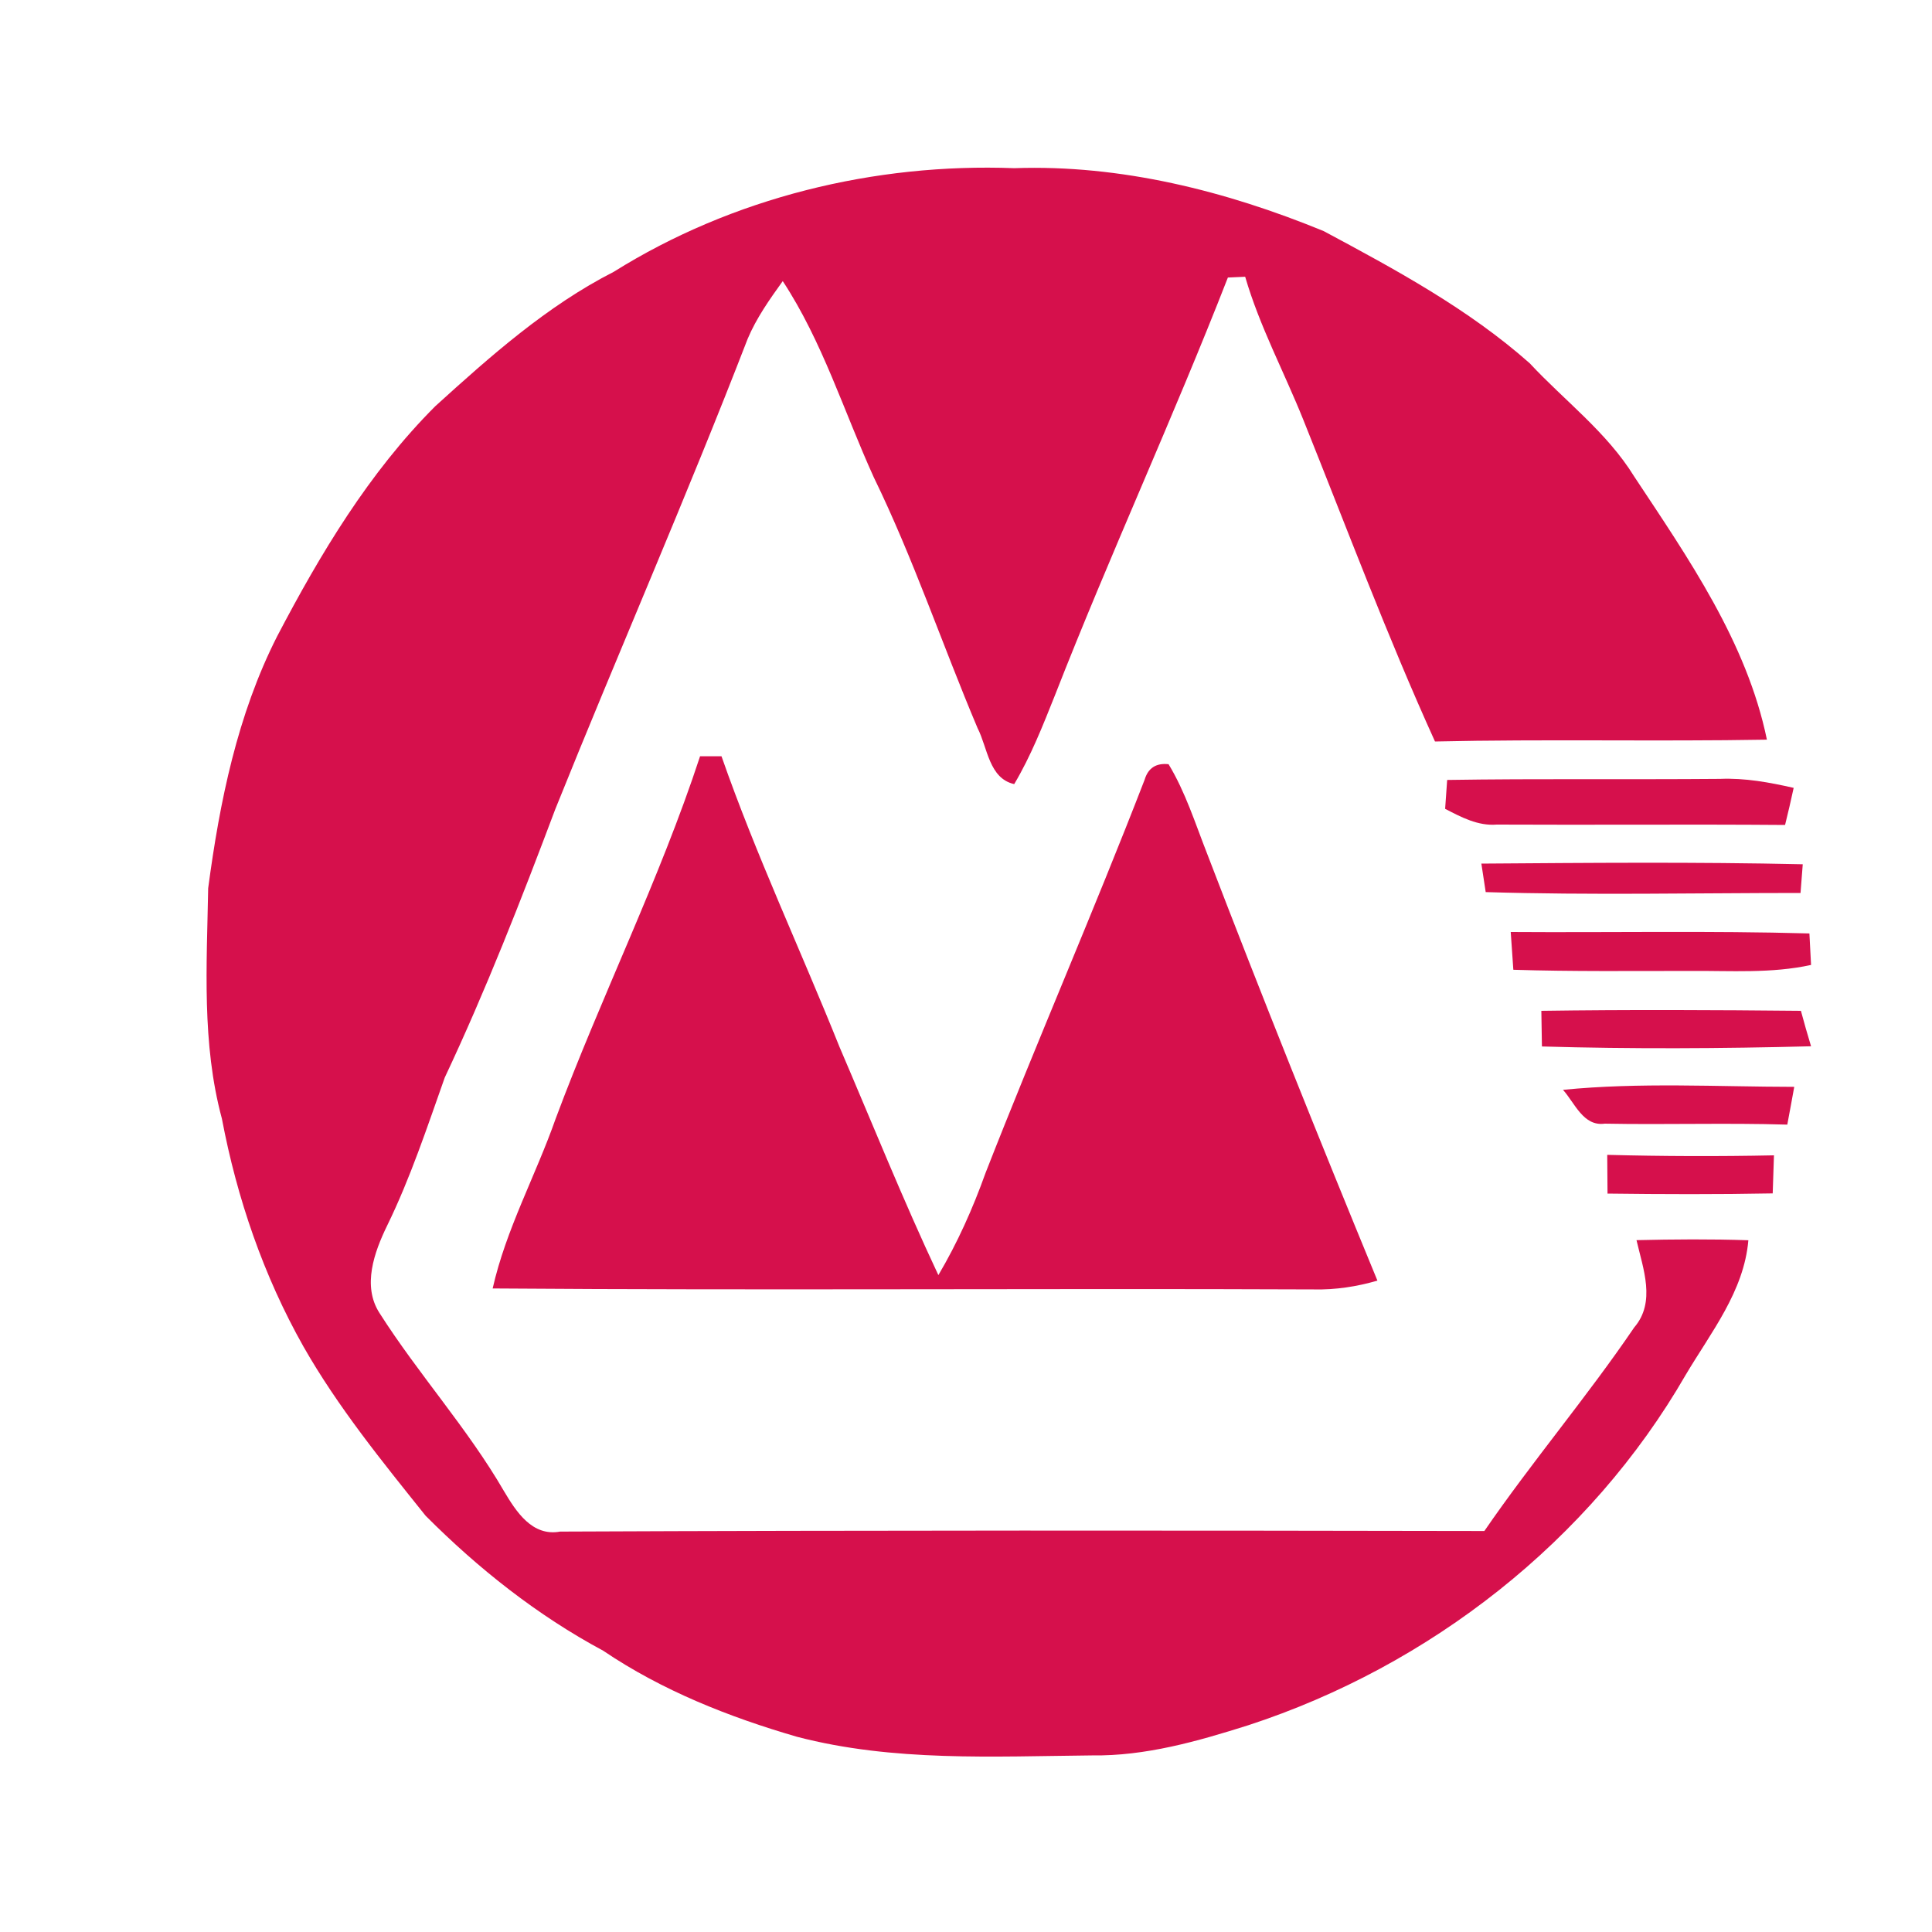 <svg width="200pt" height="200pt" viewBox="0 0 200 200" xmlns="http://www.w3.org/2000/svg"><g fill="#d6104c"><path d="M63.53 28.14C75.82 20.45 90.55 16.86 105 17.41c10.99-.39 21.93 2.36 32.04 6.52 7.43 3.98 14.97 8.05 21.31 13.67 3.62 3.89 7.99 7.14 10.81 11.71 5.6 8.46 11.67 17.17 13.75 27.26-11.46.2-22.91-.07-34.36.19-4.95-10.91-9.15-22.14-13.61-33.25-1.99-4.97-4.54-9.71-6.04-14.86-.6.03-1.2.06-1.79.08-5.67 14.54-12.22 28.71-17.9 43.24-1.25 3.13-2.49 6.29-4.22 9.2-2.62-.59-2.75-3.77-3.79-5.79-3.65-8.63-6.64-17.54-10.75-25.98-3.09-6.79-5.3-14.03-9.42-20.3-1.36 1.89-2.72 3.81-3.63 5.97-6.32 16.35-13.37 32.41-19.91 48.68-3.53 9.38-7.18 18.73-11.45 27.8-1.83 5.16-3.55 10.38-5.96 15.32-1.33 2.73-2.61 6.25-.79 9.06 4.03 6.33 9.11 11.93 12.88 18.43 1.26 2.12 2.92 4.72 5.81 4.19 31.89-.14 63.79-.12 95.68-.06 4.94-7.19 10.61-13.86 15.51-21.07 2.27-2.63.92-6.09.24-9.04 3.86-.09 7.72-.12 11.58.01-.45 5.29-3.88 9.54-6.49 13.94-9.9 17.17-26.5 30.14-45.29 36.27-5.25 1.66-10.63 3.2-16.19 3.12-10.19.1-20.56.67-30.52-1.93-7.05-2.05-13.95-4.78-20.06-8.91-6.82-3.66-12.93-8.5-18.38-13.97-4.5-5.62-9.08-11.25-12.65-17.52-4.13-7.32-6.88-15.35-8.44-23.59-2.1-7.78-1.56-15.89-1.42-23.85 1.19-8.95 3.02-17.97 7.14-26.08 4.47-8.54 9.51-16.96 16.37-23.82 5.71-5.18 11.55-10.38 18.47-13.91z"/><path d="M72.47 78.29h2.22c3.57 10.23 8.19 20.05 12.22 30.1 3.38 7.88 6.58 15.85 10.23 23.61 1.98-3.35 3.57-6.91 4.88-10.57 5.33-13.63 11.19-27.06 16.47-40.71.36-1.21 1.18-1.75 2.48-1.61 1.75 2.89 2.76 6.13 3.99 9.26 5.68 14.81 11.59 29.54 17.63 44.2-2.14.62-4.34.96-6.57.91-28.34-.12-56.68.11-85.02-.1 1.38-6.13 4.45-11.68 6.52-17.57 4.7-12.62 10.75-24.72 14.95-37.52zm77.34 2.45c9.41-.15 18.83-.03 28.24-.11 2.58-.11 5.12.36 7.63.93-.28 1.28-.57 2.56-.89 3.84-9.95-.08-19.9.01-29.85-.04-1.94.16-3.68-.77-5.34-1.63l.21-2.99zm3.54 8.66c11.08-.08 22.18-.18 33.27.07-.08.99-.16 1.98-.23 2.97-10.86 0-21.73.24-32.59-.09l-.45-2.95zm3.04 7.08c10.31.07 20.62-.14 30.92.15.05 1.08.11 2.17.17 3.26-4.1.9-8.32.59-12.48.62-6.12 0-12.23.07-18.34-.12l-.27-3.91zm3.17 8.16c8.95-.13 17.91-.09 26.87 0 .33 1.23.68 2.45 1.05 3.67-9.29.24-18.58.29-27.86.02l-.06-3.69zm2.24 8.18c7.95-.79 15.96-.32 23.94-.31-.24 1.3-.47 2.61-.72 3.91-6.3-.19-12.6.02-18.9-.1-2.22.31-3.1-2.15-4.32-3.5zm4.58 6.73c5.75.15 11.51.17 17.26.05-.05 1.32-.09 2.63-.13 3.94-5.7.11-11.4.09-17.1.02l-.03-4.01z"/></g></svg>